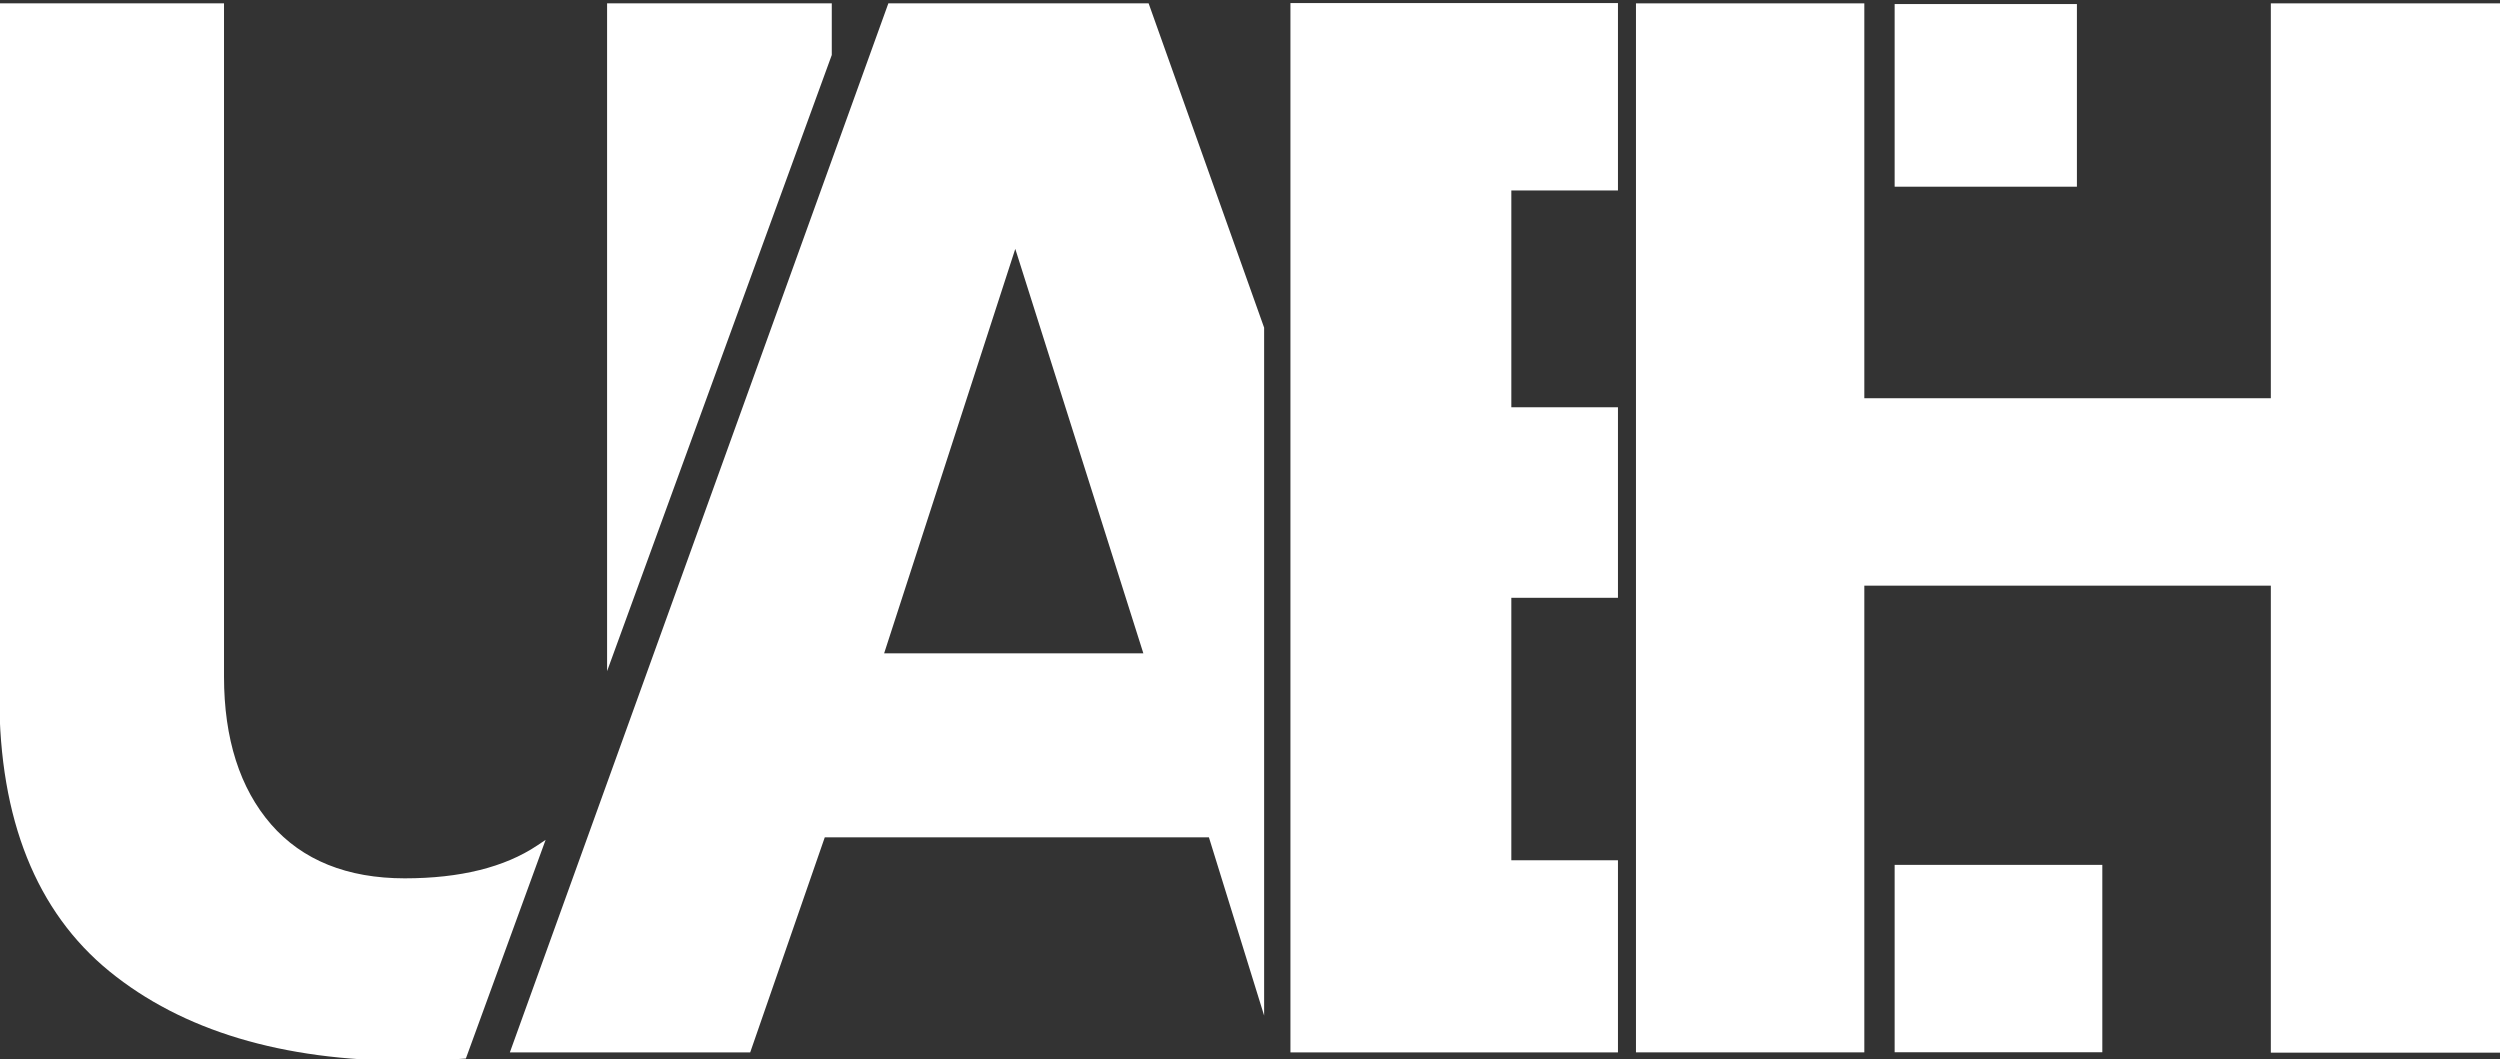 <?xml version="1.0" encoding="UTF-8" standalone="no"?>
<!-- Created with Inkscape (http://www.inkscape.org/) -->

<svg
   xmlns:dc="http://purl.org/dc/elements/1.1/"
   xmlns:cc="http://creativecommons.org/ns#"
   xmlns:rdf="http://www.w3.org/1999/02/22-rdf-syntax-ns#"
   xmlns:svg="http://www.w3.org/2000/svg"
   xmlns="http://www.w3.org/2000/svg"
   xmlns:sodipodi="http://sodipodi.sourceforge.net/DTD/sodipodi-0.dtd"
   xmlns:inkscape="http://www.inkscape.org/namespaces/inkscape"
   width="13.081cm"
   height="5.542cm"
   viewBox="0 0 130.81 55.42"
   version="1.1"
   id="svg1784"
   inkscape:version="0.92.2 (5c3e80d, 2017-08-06)"
   sodipodi:docname="logo_uaeh_blanco.svg">
  <rect x="0" y="0" width="130.81" height="55.42" fill="#333333" stroke="none"/>
  <defs
     id="defs1778" />
  <sodipodi:namedview
     id="base"
     pagecolor="#ffffff"
     bordercolor="#666666"
     borderopacity="1.0"
     inkscape:pageopacity="0.0"
     inkscape:pageshadow="2"
     inkscape:zoom="0.35"
     inkscape:cx="-64.285714"
     inkscape:cy="560"
     inkscape:document-units="cm"
     inkscape:current-layer="layer1"
     showgrid="false"
     units="cm"
     inkscape:window-width="1366"
     inkscape:window-height="705"
     inkscape:window-x="-8"
     inkscape:window-y="-8"
     inkscape:window-maximized="1" />
  <g
     inkscape:label="Capa 1"
     inkscape:groupmode="layer"
     id="layer1"
     transform="translate(0,-241.58)">
    <g
       id="g5861"
       transform="matrix(0.185,0,0,-0.183,15.617,353.815)"
       style="display:inline;fill:#ffffff;fill-opacity:1">
      <g
         id="g5863"
         transform="translate(557.849,612.346)"
         style="fill:#ffffff;fill-opacity:1">
        <path
           d="M 0,0 V -112.905 H -114.974 V 0 h -64.585 v -299.934 h 64.585 v 133.441 H 0 V -300.017 H 66.189 V 0 Z"
           style="fill:#ffffff;fill-opacity:1;fill-rule:nonzero;stroke:none"
           id="path5865"
           inkscape:connector-curvature="0" />
      </g>
      <g
         id="g5867"
         transform="translate(87.288,612.362)"
         style="fill:#ffffff;fill-opacity:1">
        <path
           d="m 0,0 v -190.95 l 63.493,176.014 0.056,0.153 V 0 Z"
           style="fill:#ffffff;fill-opacity:1;fill-rule:nonzero;stroke:none"
           id="path5869"
           inkscape:connector-curvature="0" />
      </g>
      <g
         id="g5871"
         transform="translate(67.533,371.568)"
         style="fill:#ffffff;fill-opacity:1">
        <path
           d="m 0,0 c -9.208,-6.236 -21.817,-9.397 -37.479,-9.397 -16.261,0 -28.976,5.189 -37.792,15.422 -8.839,10.285 -13.322,24.498 -13.322,42.249 v 192.52 h -63.541 V 42.607 c 0,-35.115 10.47,-61.553 31.117,-78.581 20.6,-16.974 48.931,-25.582 84.207,-25.582 5.271,0 10.511,0.194 16.018,0.592 l 0.604,0.044 22.556,62.524 z"
           style="fill:#ffffff;fill-opacity:1;fill-rule:nonzero;stroke:none"
           id="path5873"
           inkscape:connector-curvature="0" />
      </g>
      <g
         id="g5875"
         transform="translate(238.964,426.496)"
         style="fill:#ffffff;fill-opacity:1">
        <path
           d="m 0,0 h -73.322 l 37.096,115.651 z m 1.482,185.866 h -73.601 l -107.057,-299.957 h 67.977 l 21.094,61.497 H 18.537 l 15.62,-50.977 V 93.121 Z"
           style="fill:#ffffff;fill-opacity:1;fill-rule:nonzero;stroke:none"
           id="path5877"
           inkscape:connector-curvature="0" />
      </g>
      <path
         d="m 451.45,559.924 h 51.55 v 52.224 h -51.55 z"
         style="fill:#ffffff;fill-opacity:1;fill-rule:nonzero;stroke:none"
         id="path5879"
         inkscape:connector-curvature="0" />
      <g
         id="g5881"
         transform="translate(373.196,558.854)"
         style="fill:#ffffff;fill-opacity:1">
        <path
           d="M 0,0 V 53.573 H -92.634 V -246.444 H 0 v 54.928 h -30.159 v 75.04 H 0 v 54.484 H -30.159 V 0 Z"
           style="fill:#ffffff;fill-opacity:1;fill-rule:nonzero;stroke:none"
           id="path5883"
           inkscape:connector-curvature="0" />
      </g>
      <path
         d="m 451.45,312.443 h 58.736 v 53.575 h -58.736 z"
         style="fill:#ffffff;fill-opacity:1;fill-rule:nonzero;stroke:none"
         id="path5885"
         inkscape:connector-curvature="0" />
    </g>
  </g>
</svg>
